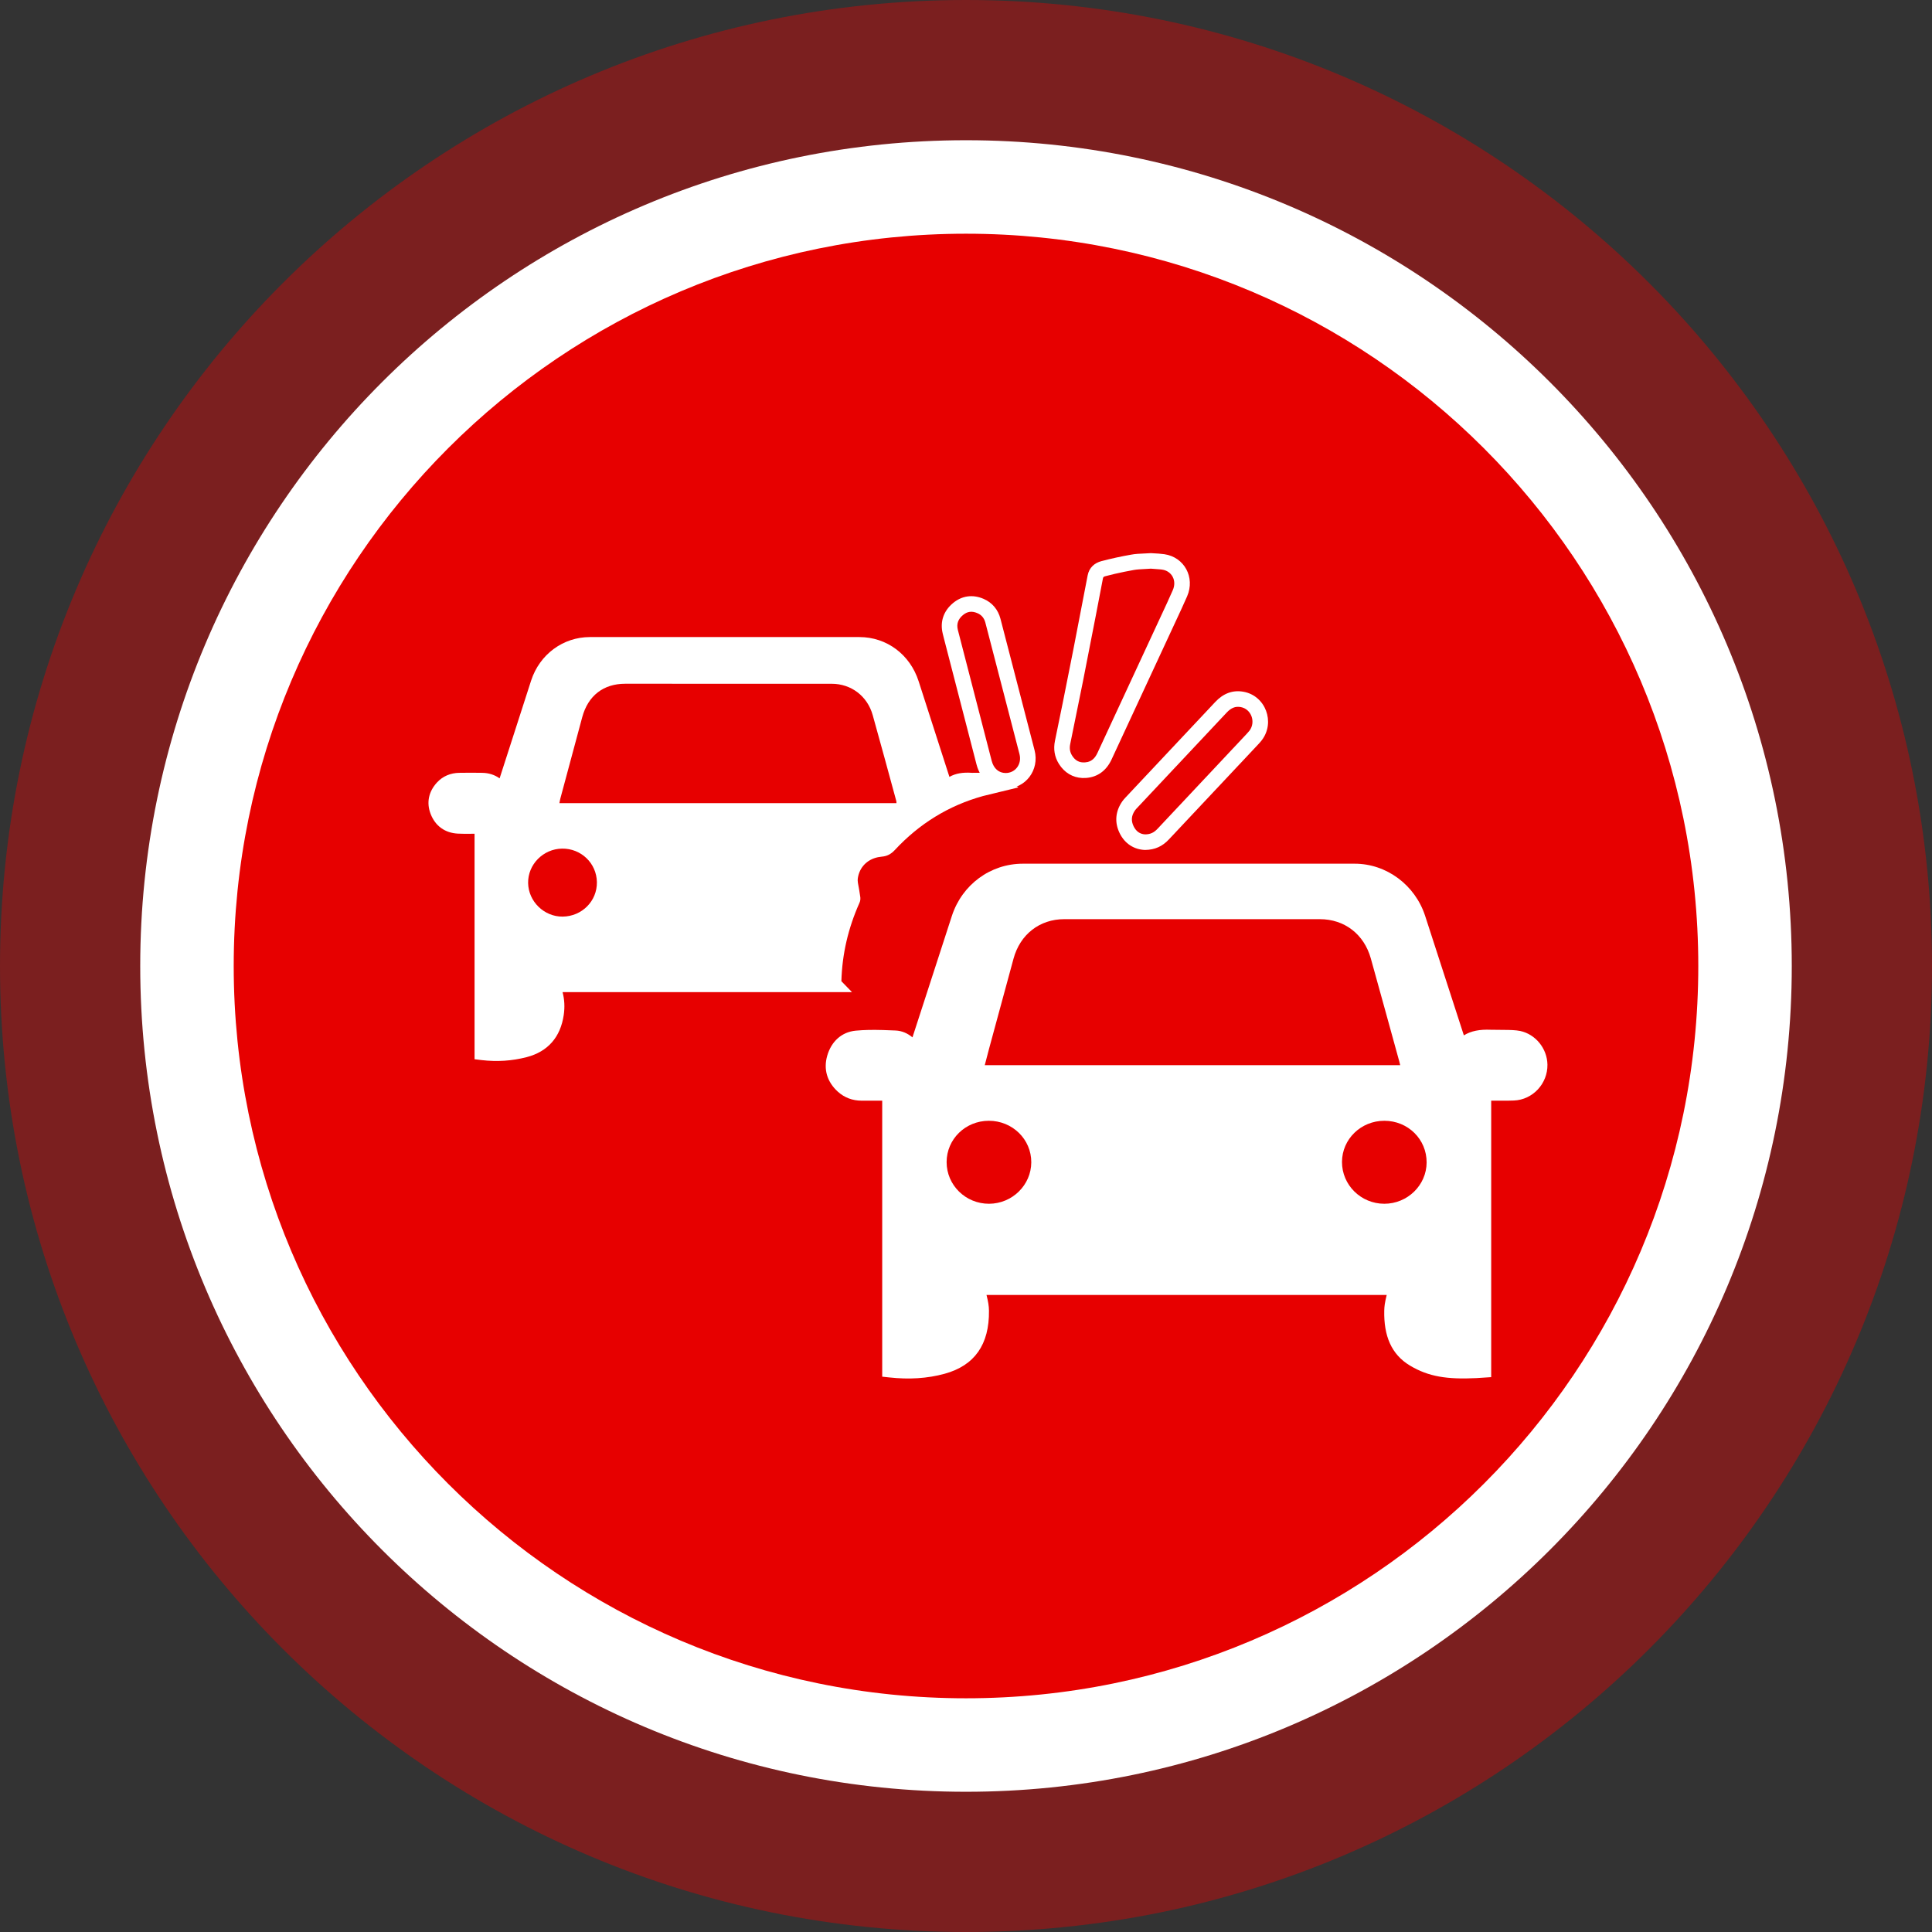 <?xml version="1.0" encoding="UTF-8"?>
<svg width="62px" height="62px" viewBox="0 0 62 62" version="1.1" xmlns="http://www.w3.org/2000/svg" xmlns:xlink="http://www.w3.org/1999/xlink">
    <rect x="0" y="0" width="62" height="62" fill="#333333" stroke="none"/>
    <!-- Generator: Sketch 58 (84663) - https://sketch.com -->
    <title>accident_nor</title>
    <desc>Created with Sketch.</desc>
    <g id="页面-2" stroke="none" stroke-width="1" fill="none" fill-rule="evenodd">
        <g id="隧道-区段-设备" transform="translate(-963, -546)">
            <g id="accident_nor" transform="translate(963, 546)">
                <path d="M31,62 C48.121,62 62,48.121 62,31 C62,13.879 48.121,0 31,0 C13.879,0 0,13.879 0,31 C0,48.121 13.879,62 31,62 Z" id="路径" fill-opacity="0.4" fill="#E70000" fill-rule="nonzero"></path>
                <path d="M31,56 C17.193,56 6,44.807 6,31 C6,17.193 17.193,6 31,6 C44.807,6 56,17.193 56,31 C56,44.807 44.807,56 31,56 Z" id="路径-5" fill-opacity="0.4" fill="#E70000" fill-rule="nonzero"></path>
                <path d="M31,57.5 C45.636,57.5 57.5,45.636 57.5,31 C57.5,16.364 45.636,4.5 31,4.5 C16.364,4.5 4.5,16.364 4.5,31 C4.5,45.636 16.364,57.5 31,57.5 Z" id="路径" fill="#FFFFFF" fill-rule="nonzero"></path>
                <path d="M31,54.5 C18.021,54.5 7.5,43.979 7.5,31 C7.5,18.021 18.021,7.5 31,7.5 C43.979,7.5 54.5,18.021 54.5,31 C54.5,43.979 43.979,54.5 31,54.5 Z" id="路径" fill="#E70000" fill-rule="nonzero"></path>
                <path d="M30.253,20.332 L30.285,20.462 L31.34,24.541 C31.462,25.005 31.817,25.304 32.268,25.307 C32.91,25.31 33.364,24.714 33.201,24.078 L32.106,19.857 C32.028,19.56 31.84,19.337 31.564,19.218 C31.217,19.068 30.867,19.115 30.579,19.357 C30.28,19.607 30.16,19.955 30.253,20.332 Z" id="路径" fill="#FFFFFF" fill-rule="nonzero"></path>
                <polygon id="路径" fill="#FFFFFF" fill-rule="nonzero" points="31.011 22.273 31.253 22.211 31.19 22.099"></polygon>
                <path d="M31.824,24.415 L30.738,20.212 C30.692,20.024 30.745,19.87 30.9,19.74 C31.041,19.621 31.19,19.601 31.366,19.677 C31.499,19.734 31.583,19.834 31.622,19.983 L32.717,24.202 C32.799,24.523 32.582,24.808 32.271,24.807 C32.054,24.805 31.89,24.667 31.824,24.415 Z" id="路径" fill="#E70000" fill-rule="nonzero"></path>
                <polygon id="路径" fill="#FFFFFF" fill-rule="nonzero" points="36.219 25.862 36.014 25.719 36.219 26.112"></polygon>
                <path d="M36.014,25.719 C35.794,26.036 35.762,26.391 35.93,26.735 C36.094,27.073 36.391,27.263 36.745,27.276 C37.066,27.272 37.306,27.158 37.513,26.936 L40.372,23.893 C40.429,23.832 40.46,23.797 40.494,23.752 C40.931,23.176 40.612,22.326 39.905,22.199 C39.556,22.136 39.254,22.255 38.999,22.527 L36.13,25.581 C36.077,25.637 36.046,25.673 36.014,25.719 Z" id="路径" fill="#FFFFFF" fill-rule="nonzero"></path>
                <path d="M36.424,26.005 L36.463,25.957 L39.364,22.869 C39.509,22.714 39.646,22.66 39.817,22.691 C40.153,22.751 40.309,23.168 40.096,23.45 L40.007,23.551 L37.149,26.594 C37.031,26.72 36.918,26.774 36.751,26.776 C36.592,26.77 36.462,26.687 36.379,26.516 C36.292,26.337 36.306,26.175 36.424,26.005 Z" id="路径" fill="#E70000" fill-rule="nonzero"></path>
                <path d="M35.671,24.373 L37.914,19.542 C37.984,19.389 38.038,19.27 38.096,19.137 C38.359,18.531 38.008,17.878 37.365,17.785 L37.186,17.766 L36.934,17.751 L36.512,17.773 C36.429,17.779 36.367,17.787 36.296,17.8 C35.982,17.855 35.668,17.923 35.354,18.005 C35.121,18.065 34.952,18.217 34.904,18.465 L34.444,20.849 L34.109,22.533 L33.855,23.773 C33.8,24.04 33.841,24.29 33.982,24.515 C34.159,24.795 34.422,24.953 34.734,24.967 L34.853,24.965 C35.226,24.938 35.507,24.727 35.671,24.373 Z" id="路径" fill="#FFFFFF" fill-rule="nonzero"></path>
                <path d="M34.818,24.466 C34.639,24.479 34.507,24.41 34.405,24.248 C34.335,24.136 34.315,24.018 34.345,23.874 L34.751,21.877 L35.161,19.779 L35.395,18.558 C35.403,18.519 35.42,18.504 35.48,18.489 C35.68,18.436 35.881,18.39 36.082,18.349 L36.382,18.292 C36.437,18.282 36.488,18.276 36.559,18.271 L36.934,18.249 L37.232,18.272 L37.293,18.279 C37.606,18.325 37.771,18.631 37.637,18.937 L37.459,19.334 L35.218,24.163 C35.142,24.326 35.042,24.419 34.905,24.453 L34.818,24.466 Z" id="路径" fill="#E70000" fill-rule="nonzero"></path>
                <path d="M27.579,28.978 C27.608,28.914 27.614,28.861 27.609,28.797 L27.574,28.568 L27.531,28.33 C27.523,28.27 27.522,28.231 27.527,28.193 C27.575,27.84 27.822,27.582 28.174,27.509 L28.295,27.491 C28.466,27.477 28.593,27.409 28.711,27.283 C29.504,26.429 30.449,25.849 31.548,25.545 L32.682,25.269 L32.172,24.955 C32.066,24.89 31.955,24.847 31.836,24.823 C31.757,24.807 31.689,24.8 31.603,24.798 L31.197,24.801 L31.176,24.8 C30.901,24.781 30.666,24.818 30.468,24.931 L29.48,21.862 C29.204,21.004 28.457,20.444 27.577,20.444 L18.932,20.444 C18.068,20.444 17.318,21.001 17.045,21.838 L16.033,24.978 C15.872,24.864 15.686,24.804 15.474,24.801 C15.234,24.796 14.99,24.797 14.739,24.801 C14.457,24.805 14.208,24.909 14.021,25.113 C13.756,25.403 13.679,25.757 13.819,26.119 C13.969,26.509 14.283,26.732 14.697,26.752 L14.919,26.758 L15.229,26.756 L15.229,33.992 L15.45,34.019 C15.95,34.078 16.427,34.047 16.9,33.925 C17.582,33.748 17.987,33.283 18.091,32.572 C18.128,32.318 18.116,32.075 18.053,31.838 L27.341,31.838 L27.001,31.488 C27.025,30.618 27.218,29.788 27.579,28.978 Z" id="路径" fill="#FFFFFF" fill-rule="nonzero"></path>
                <path d="M26.506,31.338 L17.28,31.338 L17.467,31.702 C17.598,31.957 17.637,32.215 17.596,32.499 C17.521,33.014 17.258,33.315 16.775,33.441 C16.432,33.53 16.088,33.563 15.729,33.542 L15.729,26.254 L14.788,26.255 L14.72,26.252 C14.503,26.242 14.364,26.143 14.285,25.939 C14.216,25.759 14.249,25.604 14.39,25.451 C14.481,25.352 14.597,25.303 14.747,25.301 C14.993,25.297 15.231,25.296 15.465,25.3 C15.661,25.304 15.802,25.39 15.928,25.593 L16.213,26.052 L17.52,21.993 C17.727,21.359 18.287,20.944 18.932,20.944 L27.576,20.944 C28.237,20.944 28.794,21.361 29.004,22.015 L30.089,25.379 L30.15,25.558 C29.578,25.854 29.054,26.236 28.578,26.702 L28.344,26.943 C28.32,26.969 28.306,26.981 28.287,26.987 L28.253,26.993 C27.608,27.047 27.116,27.497 27.032,28.127 C27.017,28.236 27.022,28.322 27.046,28.463 L27.107,28.811 L27.115,28.791 C26.751,29.613 26.548,30.457 26.506,31.338 Z" id="路径" fill="#FFFFFF" fill-rule="nonzero"></path>
                <path d="M46.977,33.226 L45.734,29.391 C45.411,28.398 44.493,27.717 43.474,27.717 L32.824,27.717 C31.786,27.717 30.876,28.387 30.548,29.389 L29.282,33.29 C29.122,33.157 28.941,33.079 28.74,33.07 L28.34,33.055 C27.982,33.045 27.734,33.05 27.462,33.075 C27.012,33.117 26.681,33.419 26.548,33.874 C26.419,34.317 26.544,34.722 26.889,35.035 C27.101,35.226 27.361,35.322 27.651,35.322 L28.311,35.322 L28.311,44.179 L28.534,44.203 C29.172,44.273 29.755,44.238 30.313,44.086 C31.274,43.823 31.751,43.147 31.737,42.061 C31.735,41.905 31.714,41.781 31.658,41.556 L44.501,41.556 L44.463,41.721 L44.439,41.854 C44.429,41.924 44.423,41.992 44.422,42.058 C44.405,42.866 44.646,43.463 45.249,43.824 C45.844,44.18 46.44,44.271 47.379,44.225 L47.854,44.194 L47.854,35.321 L48.425,35.321 L48.58,35.317 C49.188,35.294 49.669,34.775 49.659,34.164 C49.65,33.647 49.278,33.19 48.785,33.085 L48.669,33.067 C48.58,33.058 48.503,33.054 48.4,33.052 L47.835,33.046 C47.489,33.032 47.21,33.081 46.977,33.226 Z" id="路径" fill="#FFFFFF" fill-rule="nonzero"></path>
                <path d="M45.506,43.395 C45.08,43.141 44.909,42.713 44.921,42.068 L44.925,42 L44.934,41.927 C44.944,41.858 44.956,41.8 44.982,41.692 L45.062,41.355 L45.123,41.056 L31.034,41.056 L31.118,41.46 L31.155,41.609 C31.215,41.842 31.236,41.949 31.237,42.067 C31.248,42.932 30.916,43.402 30.181,43.604 C29.751,43.721 29.302,43.76 28.811,43.726 L28.811,34.822 L27.651,34.822 C27.482,34.822 27.343,34.77 27.225,34.664 C27.019,34.477 26.954,34.268 27.028,34.014 C27.106,33.747 27.273,33.595 27.508,33.573 L27.757,33.556 C28.01,33.545 28.288,33.551 28.718,33.57 C28.841,33.575 28.963,33.651 29.082,33.798 L29.477,34.304 L31.024,29.544 C31.284,28.746 32.004,28.217 32.824,28.217 L43.474,28.217 C44.275,28.217 45.002,28.756 45.258,29.545 L46.599,33.675 L46.774,34.184 L47.058,33.82 C47.208,33.628 47.391,33.55 47.683,33.544 L48.383,33.552 L48.546,33.559 L48.645,33.566 C48.913,33.593 49.154,33.865 49.159,34.172 C49.165,34.513 48.895,34.805 48.561,34.817 L48.253,34.823 L47.354,34.819 L47.354,43.725 C46.508,43.767 45.996,43.689 45.506,43.395 Z" id="路径" fill="#FFFFFF" fill-rule="nonzero"></path>
                <path d="M44.424,38.63 C43.672,38.629 43.064,38.027 43.066,37.287 C43.069,36.555 43.674,35.967 44.425,35.967 C45.184,35.967 45.785,36.56 45.782,37.305 C45.779,38.034 45.168,38.63 44.424,38.63 L44.424,38.63 Z" id="路径" fill="#E70000"></path>
                <path d="M31.74,38.63 C30.988,38.632 30.378,38.033 30.378,37.293 C30.379,36.557 30.979,35.969 31.731,35.967 C32.488,35.965 33.097,36.56 33.095,37.299 C33.092,38.03 32.484,38.627 31.74,38.63 L31.74,38.63 Z" id="路径" fill="#E70000"></path>
                <path d="M31.742,33.648 C32.003,32.687 32.264,31.726 32.525,30.765 C32.736,29.986 33.363,29.497 34.153,29.497 C36.887,29.496 39.62,29.496 42.354,29.497 C43.145,29.497 43.773,29.978 43.991,30.757 C44.299,31.861 44.602,32.967 44.907,34.072 C44.916,34.102 44.922,34.133 44.934,34.183 L31.602,34.183 C31.651,33.998 31.695,33.823 31.742,33.648 L31.742,33.648 Z" id="路径" fill="#E70000"></path>
                <path d="M16.948,28.34 C16.937,27.743 17.431,27.241 18.038,27.233 C18.648,27.225 19.144,27.701 19.155,28.306 C19.166,28.915 18.675,29.409 18.054,29.415 C17.463,29.42 16.959,28.931 16.948,28.34 L16.948,28.34 Z" id="路径" fill="#E70000"></path>
                <path d="M17.984,25.619 C18.217,24.75 18.449,23.881 18.685,23.013 C18.872,22.324 19.365,21.942 20.063,21.942 C22.271,21.942 24.48,21.942 26.689,21.943 C27.312,21.943 27.834,22.335 28.006,22.948 C28.264,23.865 28.512,24.786 28.763,25.705 C28.768,25.72 28.766,25.736 28.769,25.773 L17.952,25.773 C17.963,25.718 17.971,25.668 17.984,25.619 L17.984,25.619 Z" id="路径" fill="#E70000"></path>
            </g>
        </g>
    </g>
</svg>